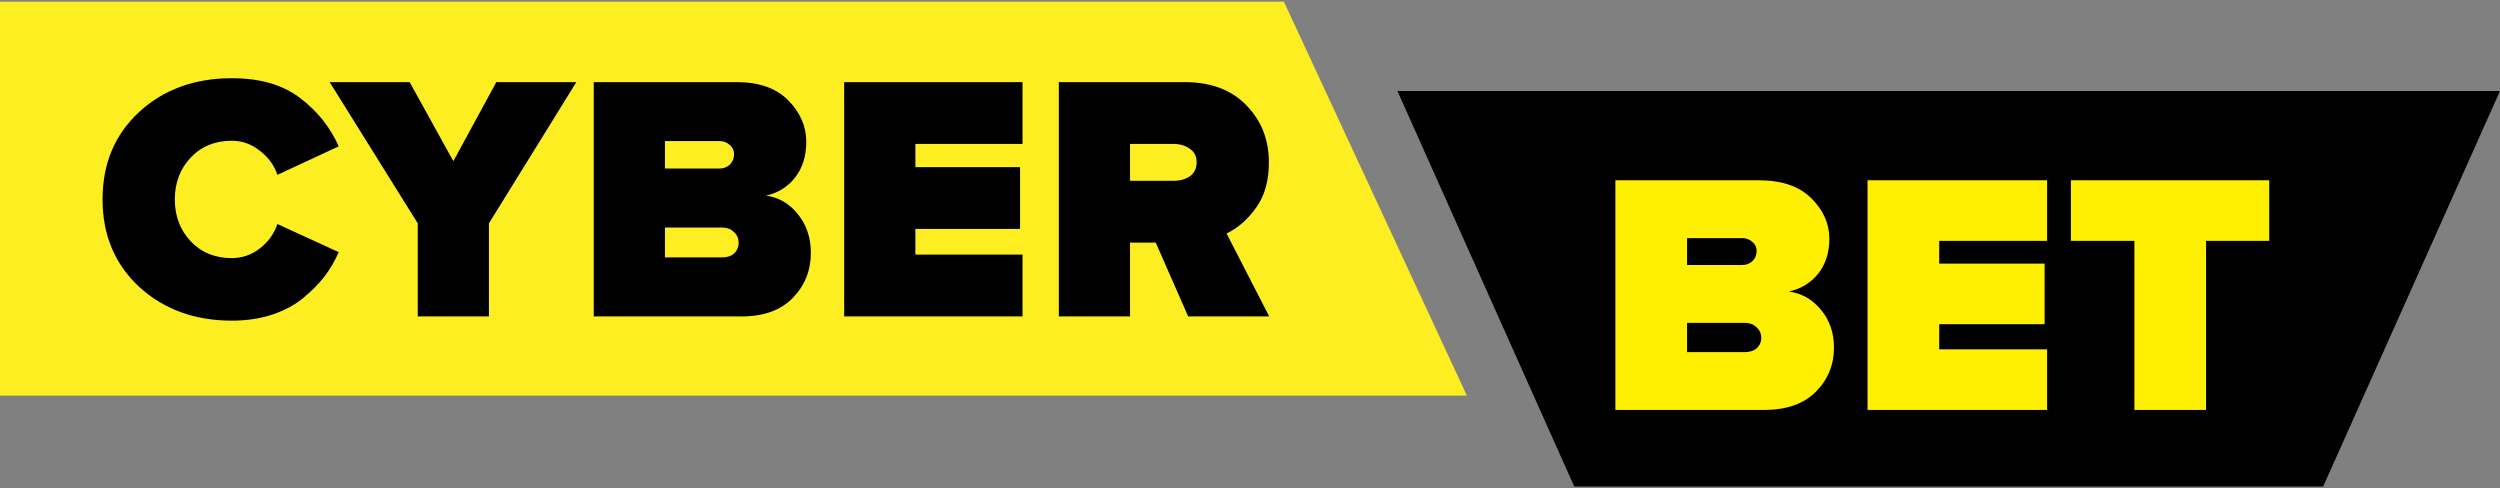 <svg width="507" height="99" viewBox="0 0 507 99" fill="none" xmlns="http://www.w3.org/2000/svg">
<rect x="0" y="0" width="507" height="99" fill="#808080" stroke="none"/>
<path fill-rule="evenodd" clip-rule="evenodd" d="M297.48 80.227L260.374 0.336H0V80.227H297.48Z" fill="#FCEE21"/>
<path fill-rule="evenodd" clip-rule="evenodd" d="M283.397 18.45L319.259 98.664H471.138L507 18.45H283.397Z" fill="black"/>
<path d="M47.031 65.027C39.502 65.027 33.234 62.747 28.235 58.187C23.279 53.578 20.799 47.663 20.799 40.445C20.799 33.175 23.279 27.263 28.235 22.703C33.188 18.143 39.456 15.863 47.031 15.863C52.746 15.863 57.346 17.194 60.827 19.852C64.352 22.513 66.973 25.791 68.687 29.684L56.252 35.458C55.631 33.556 54.464 31.943 52.749 30.612C51.035 29.233 49.126 28.544 47.034 28.544C43.602 28.544 40.812 29.684 38.67 31.964C36.525 34.244 35.453 37.071 35.453 40.445C35.453 43.816 36.525 46.643 38.67 48.926C40.812 51.203 43.602 52.343 47.031 52.343C49.126 52.343 51.035 51.679 52.746 50.345C54.467 48.972 55.634 47.334 56.249 45.429L68.687 51.132C67.932 52.878 66.973 54.528 65.83 56.048C64.683 57.523 63.255 58.968 61.54 60.396C59.825 61.819 57.705 62.959 55.18 63.816C52.7 64.621 49.987 65.027 47.031 65.027ZM99.156 64.17H84.721V45.291L66.853 16.65H83.077L91.939 32.68L100.659 16.65H116.883L99.156 45.291V64.17ZM150.36 64.17H120.414V16.65H149.359C153.934 16.65 157.437 17.885 159.867 20.356C162.295 22.823 163.512 25.628 163.512 28.763C163.512 31.66 162.75 34.081 161.226 36.03C159.76 37.894 157.684 39.181 155.363 39.665C157.984 40.043 160.153 41.324 161.868 43.512C163.582 45.647 164.44 48.237 164.44 51.276C164.44 54.841 163.226 57.883 160.795 60.396C158.368 62.916 154.886 64.176 150.36 64.176V64.17ZM146 34.174C146.743 34.181 147.46 33.9 148.001 33.39C148.278 33.123 148.497 32.802 148.645 32.447C148.793 32.092 148.866 31.71 148.861 31.325C148.875 30.96 148.805 30.596 148.656 30.263C148.507 29.929 148.282 29.634 148.001 29.402C147.461 28.891 146.746 28.609 146.003 28.615H134.849V34.177H146.003L146 34.174ZM146.43 52.201C147.475 52.201 148.289 51.94 148.858 51.418C149.164 51.138 149.405 50.796 149.566 50.414C149.727 50.032 149.803 49.62 149.789 49.205C149.789 48.354 149.482 47.638 148.861 47.07C148.24 46.455 147.429 46.145 146.43 46.145H134.849V52.198L146.43 52.201ZM207.366 64.17H171.2V16.65H207.366V29.19H185.641V33.891H206.868V46.434H185.638V51.633H207.366V64.17ZM257.402 64.17H240.963L234.387 49.205H229.17V64.17H214.731V16.65H240.173C245.56 16.65 249.754 18.217 252.756 21.351C255.804 24.439 257.328 28.311 257.328 32.966C257.328 36.672 256.471 39.711 254.756 42.086C253.088 44.461 251.087 46.219 248.752 47.359L257.399 64.176L257.402 64.17ZM237.961 36.669C239.294 36.669 240.413 36.361 241.319 35.741C242.226 35.077 242.677 34.128 242.677 32.892C242.677 31.703 242.226 30.803 241.319 30.185C240.413 29.518 239.291 29.187 237.961 29.187H229.17V36.669H237.961Z" fill="black"/>
<path d="M357.751 83.137H327.599V36.563H356.743C361.349 36.563 364.877 37.774 367.323 40.192C369.769 42.614 370.992 45.361 370.992 48.433C370.992 51.273 370.224 53.648 368.69 55.556C367.154 57.418 365.187 58.604 362.788 59.117C365.427 59.489 367.612 60.746 369.339 62.888C371.065 64.983 371.929 67.521 371.929 70.499C371.929 73.989 370.706 76.97 368.257 79.437C365.811 81.905 362.308 83.137 357.751 83.137ZM353.36 53.74C354.129 53.74 354.801 53.485 355.376 52.972C355.654 52.714 355.874 52.4 356.023 52.051C356.171 51.702 356.245 51.326 356.24 50.947C356.254 50.587 356.184 50.228 356.034 49.9C355.883 49.572 355.658 49.285 355.376 49.06C354.826 48.558 354.105 48.283 353.36 48.292H342.136V53.74H353.36ZM353.794 71.408C354.848 71.408 355.665 71.15 356.24 70.64C356.545 70.37 356.788 70.036 356.95 69.662C357.112 69.287 357.189 68.882 357.177 68.474C357.177 67.635 356.863 66.937 356.24 66.378C355.616 65.773 354.801 65.472 353.794 65.472H342.136V71.408H353.794ZM415.15 83.137H378.735V36.563H415.15V48.854H393.272V53.464H414.646V65.751H393.272V70.849H415.15V83.137ZM447.389 83.137H432.855V48.854H419.974V36.563H460.199V48.854H447.389V83.137Z" fill="#FFEF00"/>
</svg>
